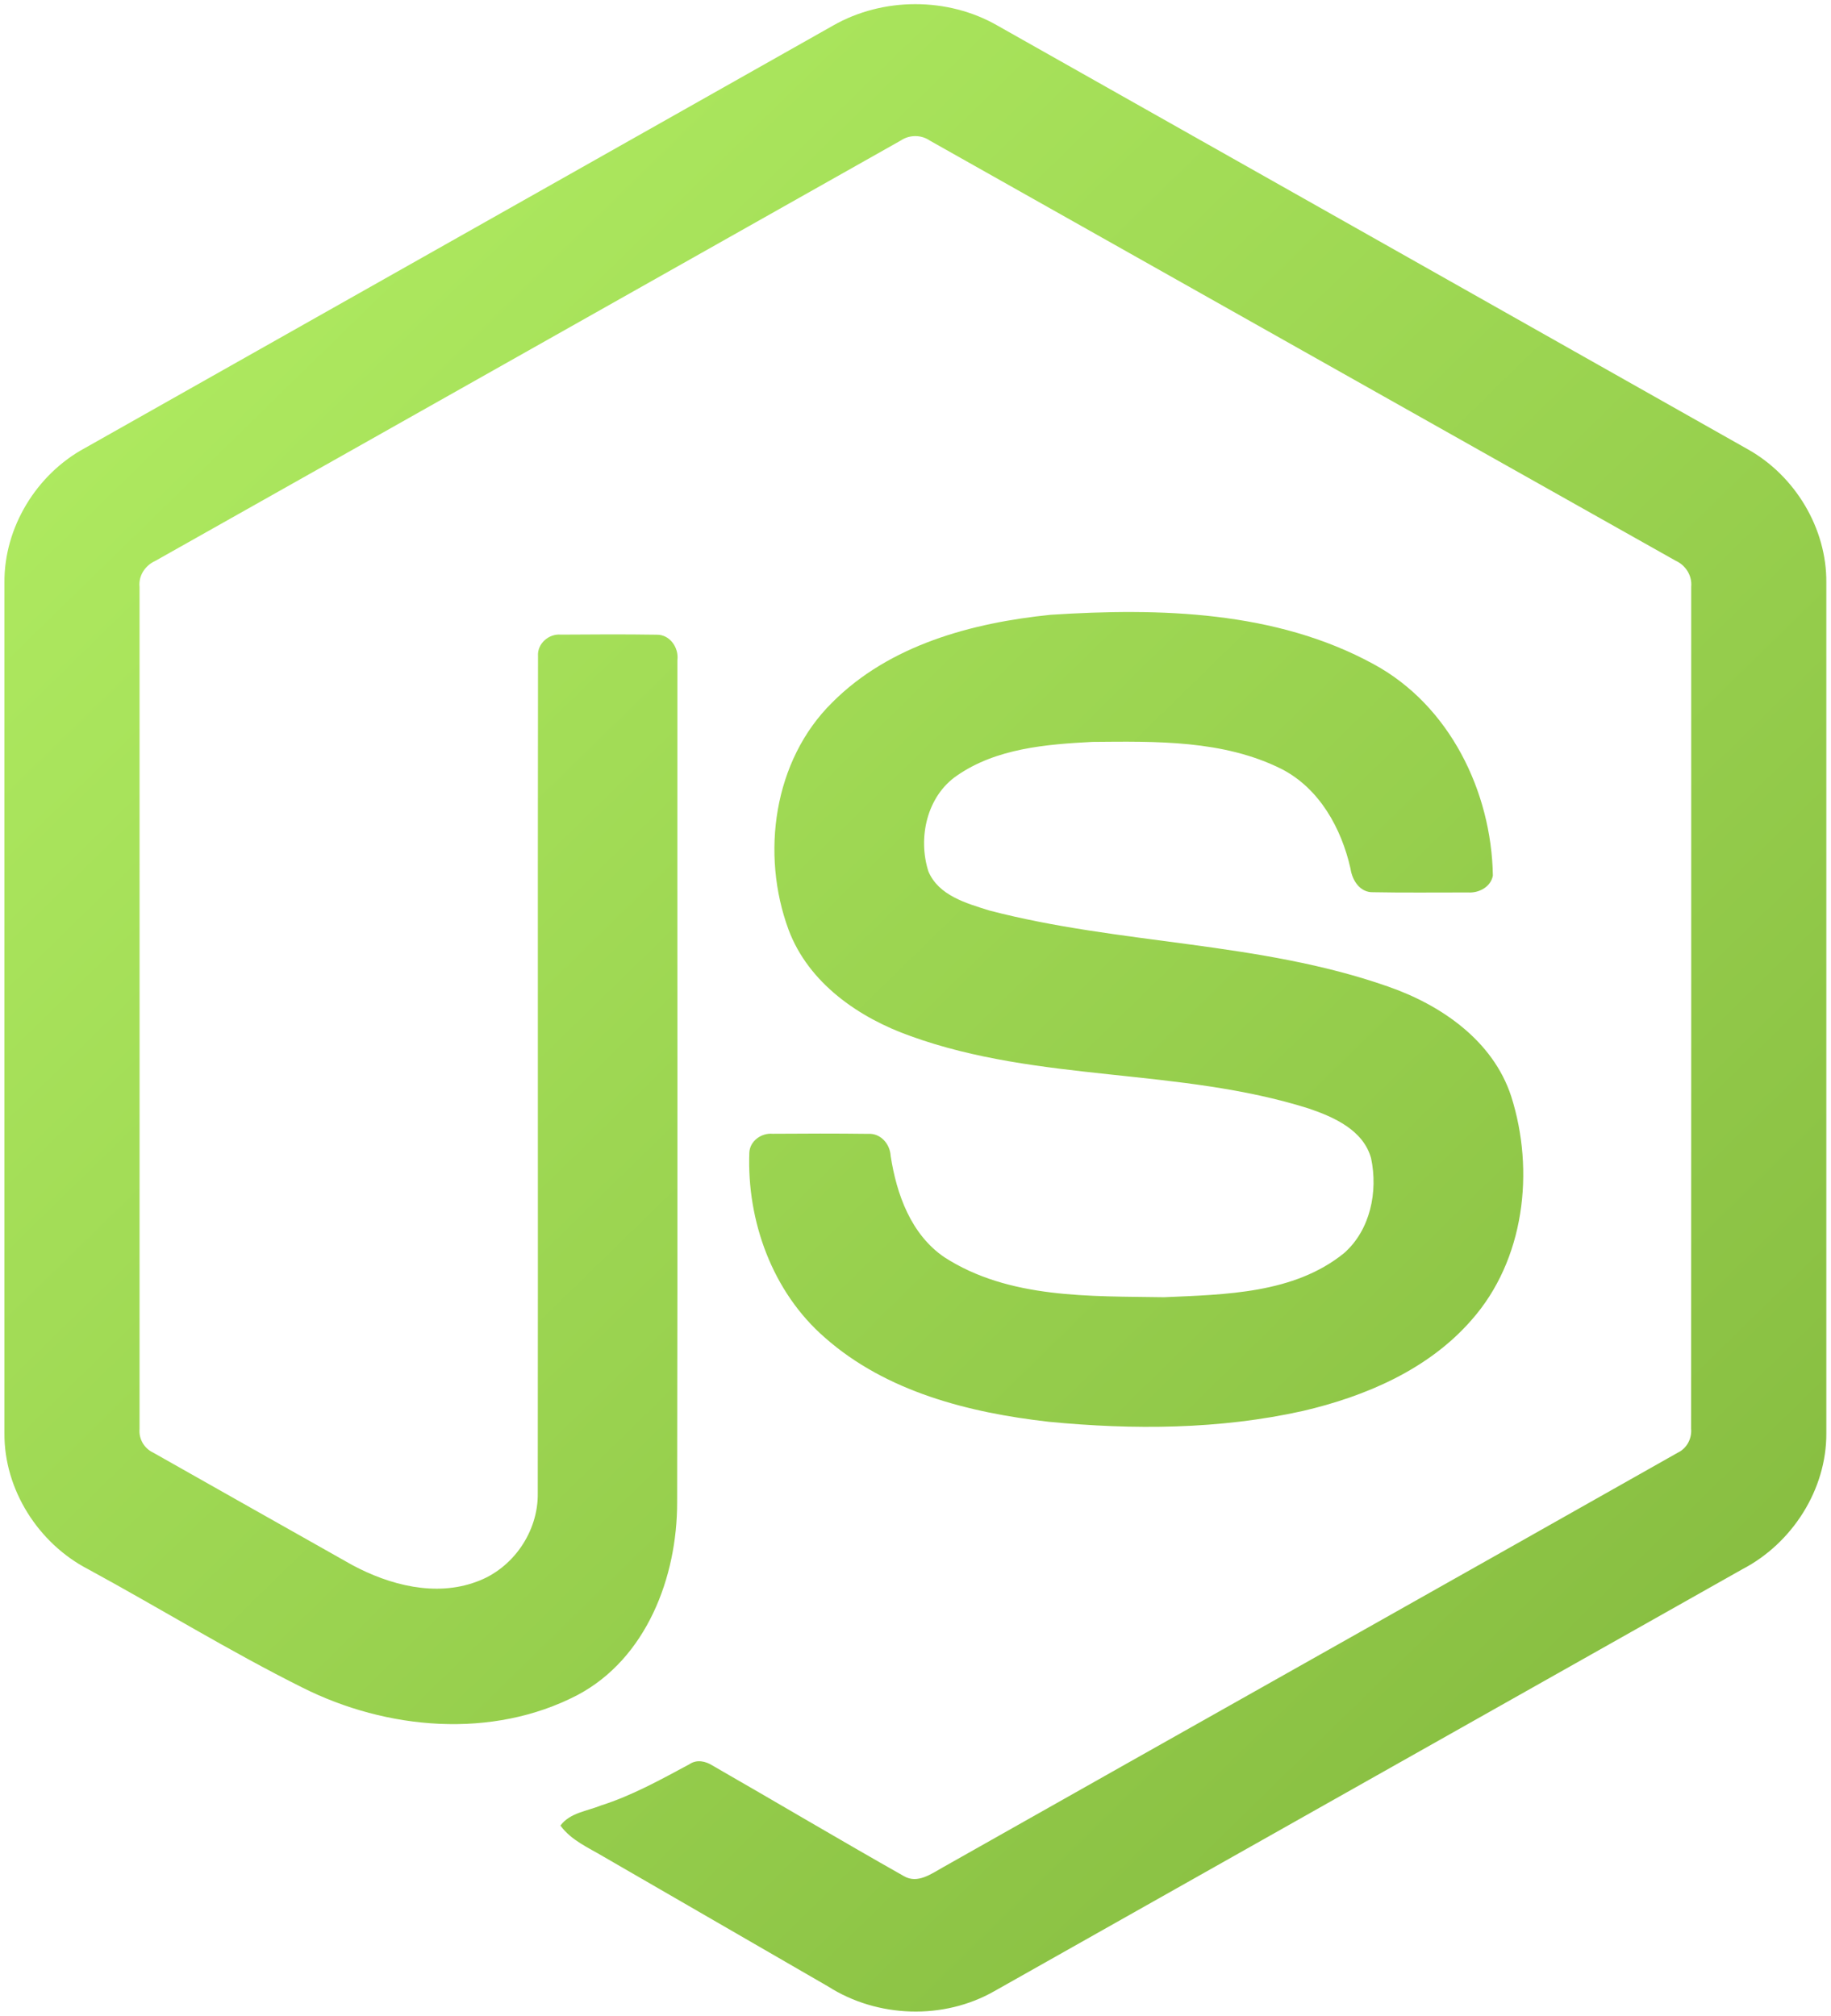 <?xml version="1.0" encoding="utf-8"?>
<!-- Generator: Adobe Illustrator 21.1.0, SVG Export Plug-In . SVG Version: 6.00 Build 0)  -->
<svg version="1.1" id="Calque_1" xmlns="http://www.w3.org/2000/svg" xmlns:xlink="http://www.w3.org/1999/xlink" x="0px" y="0px"
	 viewBox="0 0 2270 2500" style="enable-background:new 0 0 2270 2500;" xml:space="preserve">
<style type="text/css">
	.st0{fill:url(#SVGID_1_);}
	.st1{fill:url(#SVGID_2_);}
</style>
<g>
	<linearGradient id="SVGID_1_" gradientUnits="userSpaceOnUse" x1="105.884" y1="195.84" x2="2097.486" y2="2235.432">
		<stop  offset="0" style="stop-color:#B1ED62"/>
		<stop  offset="1" style="stop-color:#86BC40"/>
	</linearGradient>
	<path class="st0" d="M1032.8,31.7c61.7-35.3,142.1-35.5,203.8,0c310.2,175.3,620.6,350.3,930.8,525.7c58.3,32.9,97.4,97.8,96.8,165
		v1054.7c0.4,70-42.4,136.5-104,168.6c-309.2,174.3-618.3,348.9-927.4,523.2c-63,36-145,33.2-206-5.7
		c-92.7-53.7-185.6-107.2-278.3-160.9c-18.9-11.3-40.3-20.3-53.7-38.7c11.8-15.9,33-17.9,50.2-24.9c38.7-12.3,74.2-32.1,109.8-51.2
		c9-6.2,20-3.8,28.6,1.7c79.3,45.5,157.8,92.2,237.4,137.2c17,9.8,34.1-3.2,48.7-11.3c303.4-171.5,607.3-342.3,910.6-513.9
		c11.2-5.4,17.5-17.3,16.5-29.7c0.2-347.9,0.1-695.9,0.1-1043.8c1.3-14-6.8-26.8-19.4-32.5C1769,521.8,1461,348,1152.9,174.4
		c-10.9-7.5-25.3-7.5-36.3-0.1C808.5,348,500.6,522,192.5,695.5c-12.6,5.7-21,18.4-19.5,32.4c0.1,347.9,0,695.9,0,1043.9
		c-1.1,12.3,5.6,24,16.8,29.3c82.2,46.6,164.5,92.9,246.8,139.4c46.3,24.9,103.3,39.8,154.3,20.7c45.1-16.2,76.6-62.1,75.8-110
		c0.4-345.9-0.2-691.8,0.3-1037.7c-1.1-15.4,13.4-28,28.4-26.6c39.5-0.3,79.1-0.5,118.6,0.1c16.5-0.4,27.8,16.2,25.8,31.6
		c-0.2,348.1,0.4,696.2-0.3,1044.2c0.1,92.8-38,193.7-123.8,239.1c-105.7,54.8-236.4,43.1-340.8-9.4
		c-90.4-45.1-176.7-98.4-265.5-146.7c-61.7-31.9-104.4-98.7-103.9-168.6V722.5c-0.6-68.6,39.9-134.7,100.1-167.1
		C414.6,380.9,723.7,206.3,1032.8,31.7z"/>
	<linearGradient id="SVGID_2_" gradientUnits="userSpaceOnUse" x1="230.644" y1="74.015" x2="2222.246" y2="2113.607">
		<stop  offset="0" style="stop-color:#B1ED62"/>
		<stop  offset="1" style="stop-color:#86BC40"/>
	</linearGradient>
	<path class="st1" d="M1302.6,762.3c134.8-8.7,279.2-5.1,400.5,61.3c93.9,50.9,146,157.7,147.7,262.1c-2.6,14.1-17.3,21.8-30.8,20.9
		c-39.1-0.1-78.3,0.5-117.4-0.3c-16.6,0.6-26.2-14.7-28.3-29.3c-11.2-49.9-38.5-99.4-85.5-123.5c-72.2-36.1-155.8-34.3-234.5-33.6
		c-57.4,3-119.2,8-167.9,41.8c-37.4,25.6-48.7,77.2-35.4,118.8c12.6,29.9,47,39.5,75.3,48.4c162.5,42.5,334.7,38.3,494.1,94.2
		c66,22.8,130.5,67.1,153.1,136.2c29.5,92.6,16.6,203.3-49.3,277.6c-53.4,61.2-131.3,94.5-208.9,112.6
		c-103.3,23-210.4,23.6-315.3,13.4c-98.6-11.2-201.2-37.1-277.3-104.3c-65.1-56.5-96.9-144.6-93.7-229.6c0.8-14.4,15-24.4,28.8-23.2
		c39.4-0.3,78.8-0.4,118.2,0.1c15.7-1.1,27.4,12.5,28.2,27.3c7.3,47.6,25.2,97.5,66.6,125.7c80.1,51.7,180.5,48.1,272.2,49.6
		c76-3.4,161.2-4.4,223.2-54.6c32.7-28.6,42.4-76.5,33.6-117.8c-9.6-34.8-46-51-77.2-61.6c-160.4-50.7-334.5-32.3-493.4-89.7
		c-64.5-22.8-126.9-65.9-151.6-132.1c-34.6-93.8-18.7-209.8,54.1-281.6C1102.7,799.7,1205.1,772.2,1302.6,762.3L1302.6,762.3z"/>
</g>
</svg>

